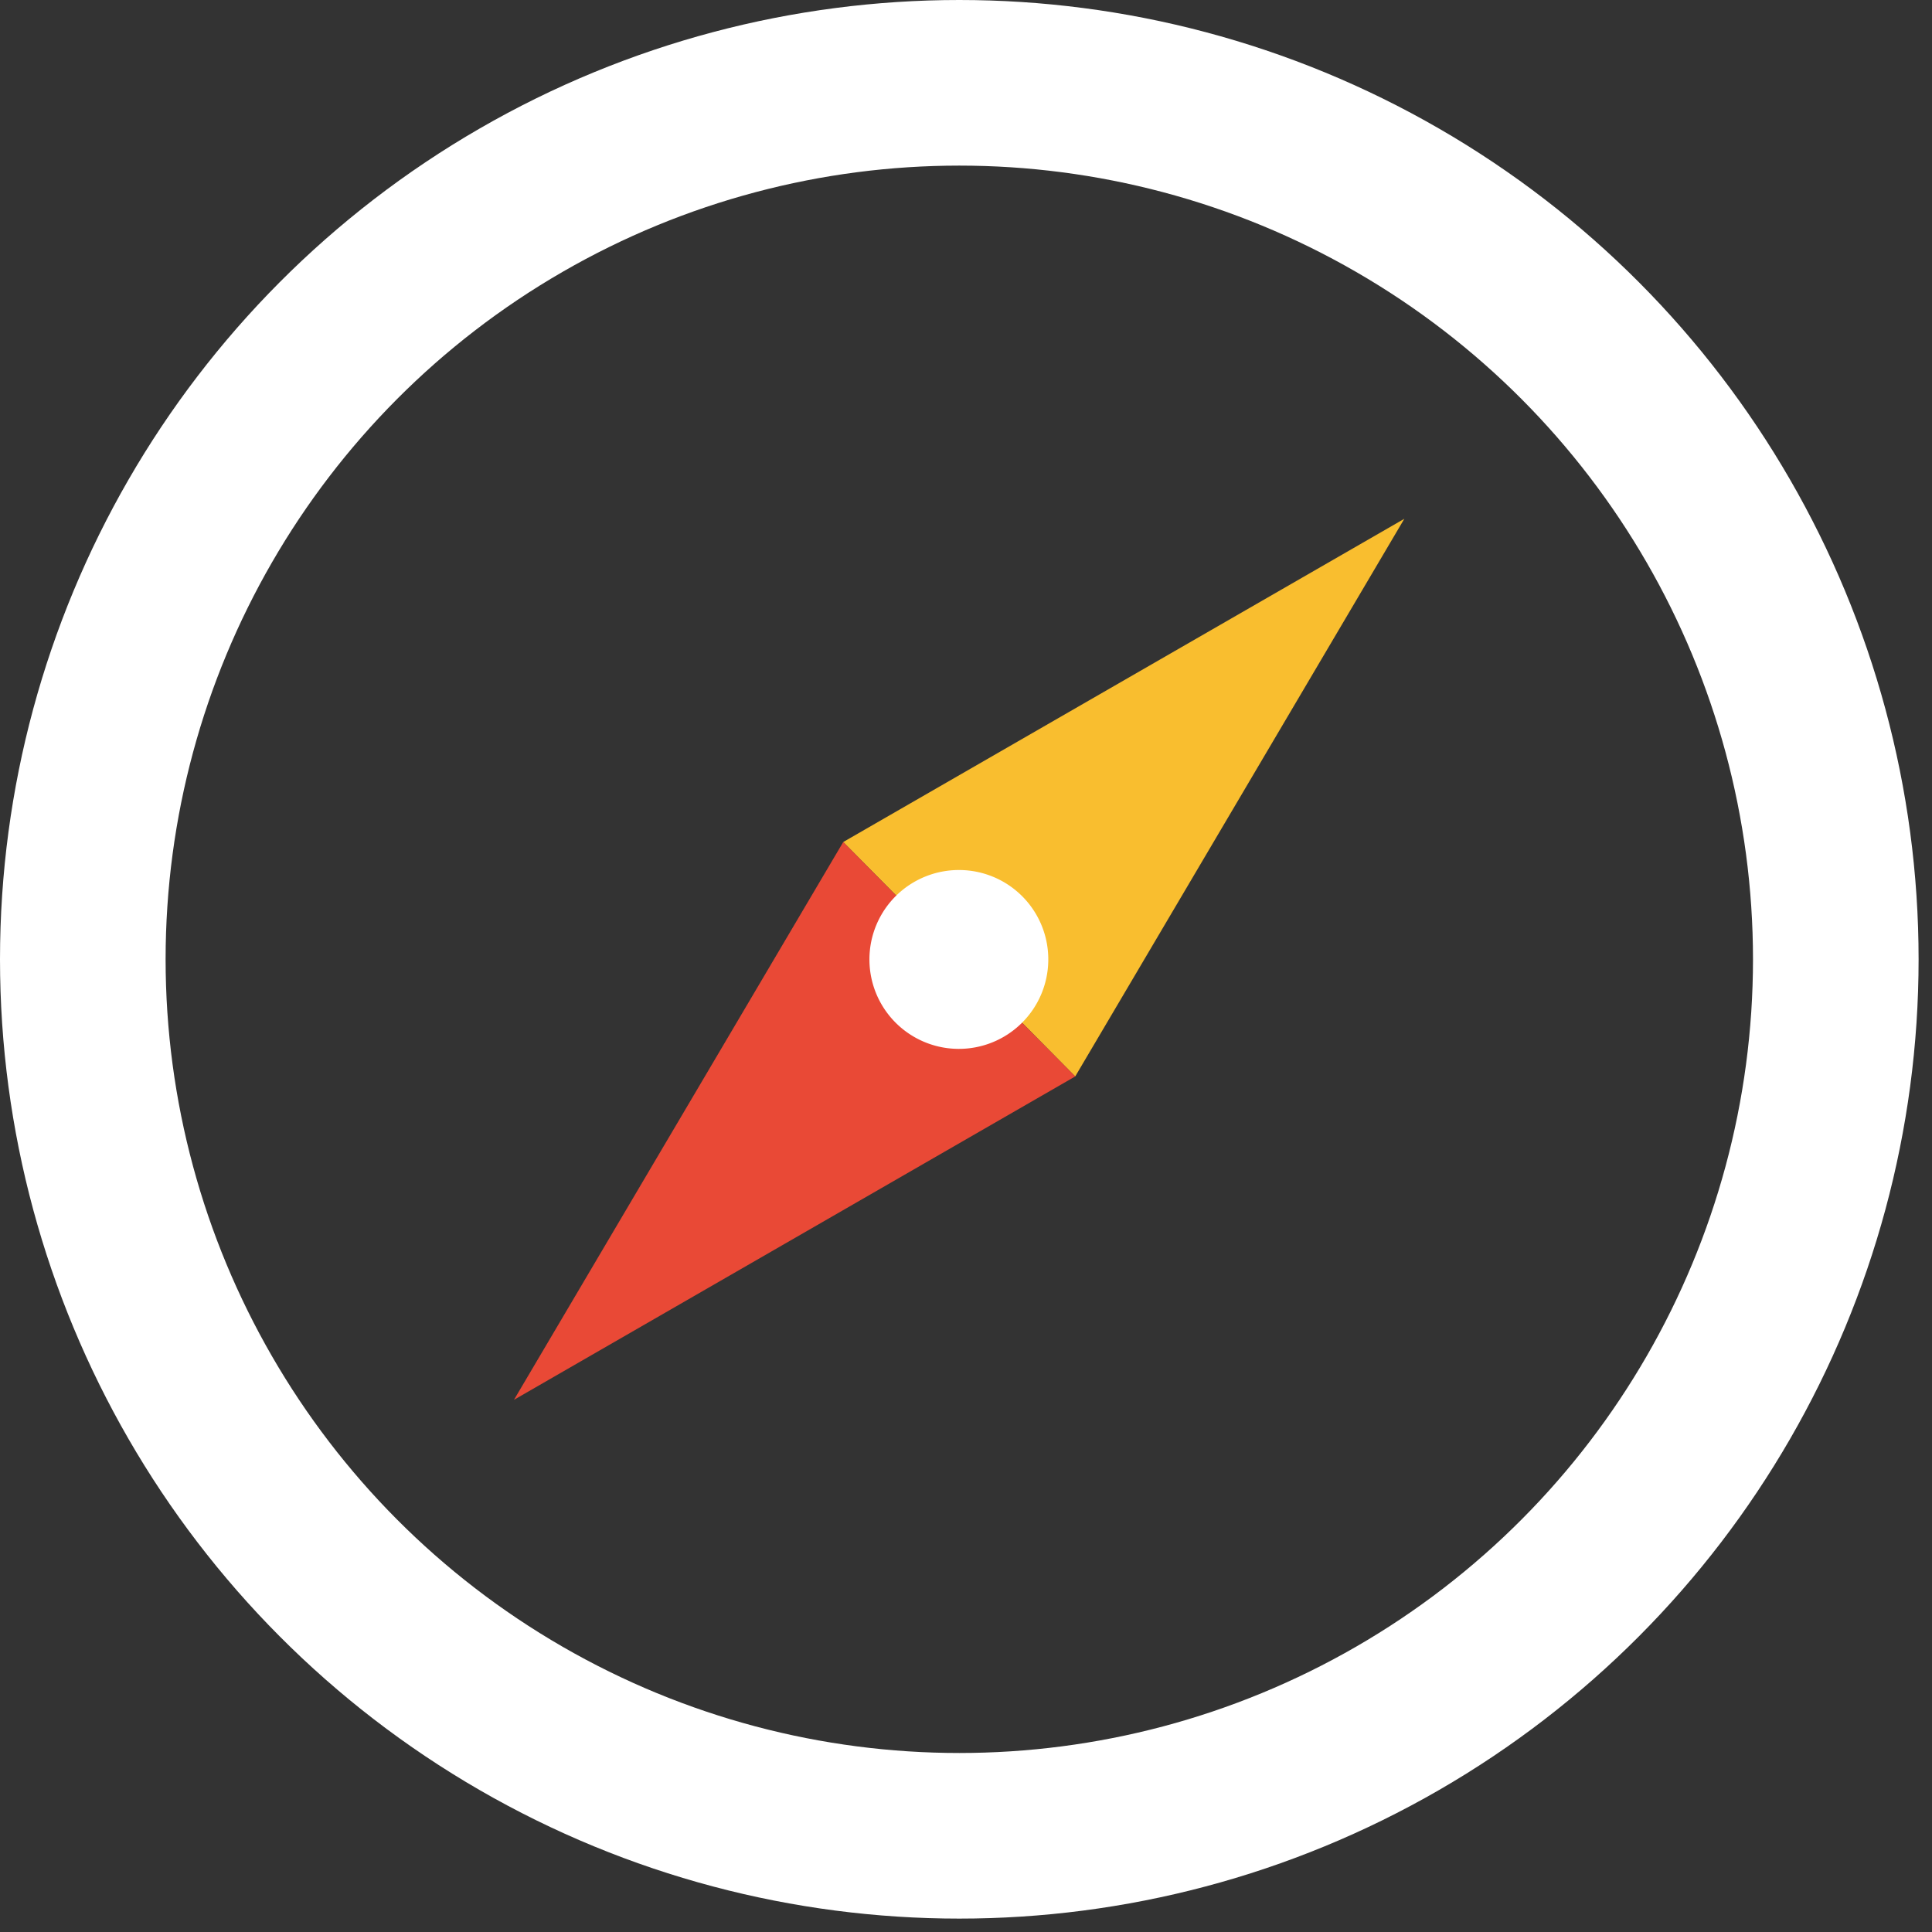 <svg id="loader" data-name="Capa 1" xmlns="http://www.w3.org/2000/svg" viewBox="0 0 128.33 128.33">
            <rect x="0" y="0" width="128.33" height="128.33" fill="#333333" stroke="none"/>
            <defs>
                <style>
                    .cls-1,
                    .cls-2 {
                        fill: white;
                    }

                    .cls-2 {
                        stroke: white;
                    }

                    .cls-2,
                    .cls-3 {
                        stroke-miterlimit: 10;
                    }

                    .cls-3,
                    .cls-4 {
                        fill: none;
                    }

                    .cls-3 {
                        stroke: white;
                        stroke-width: 11px;
                    }

                    .cls-5 {
                        fill: #f9be2f;
                    }

                    .cls-6 {
                        fill: #e94936;
                    }
                </style>
            </defs>
            <title>logo</title>
            <circle class="cls-3" cx="63.72" cy="63.720" r="58.22" />
            <polygon class="cls-5" points="99.13 55.93 136.4 34.46 114.54 71.5 99.13 55.93" transform="translate(-43.12 0)" />
            <polygon class="cls-6" points="77.26 92.98 99.13 55.93 114.54 71.5 77.26 92.98" transform="translate(-43.12 0)" />
            <path class="cls-1" d="M164,82.31a5.94,5.94,0,1,0,5.9,6A5.93,5.93,0,0,0,164,82.31Z" transform="translate(-100.27 -24.52)" />
        </svg>
